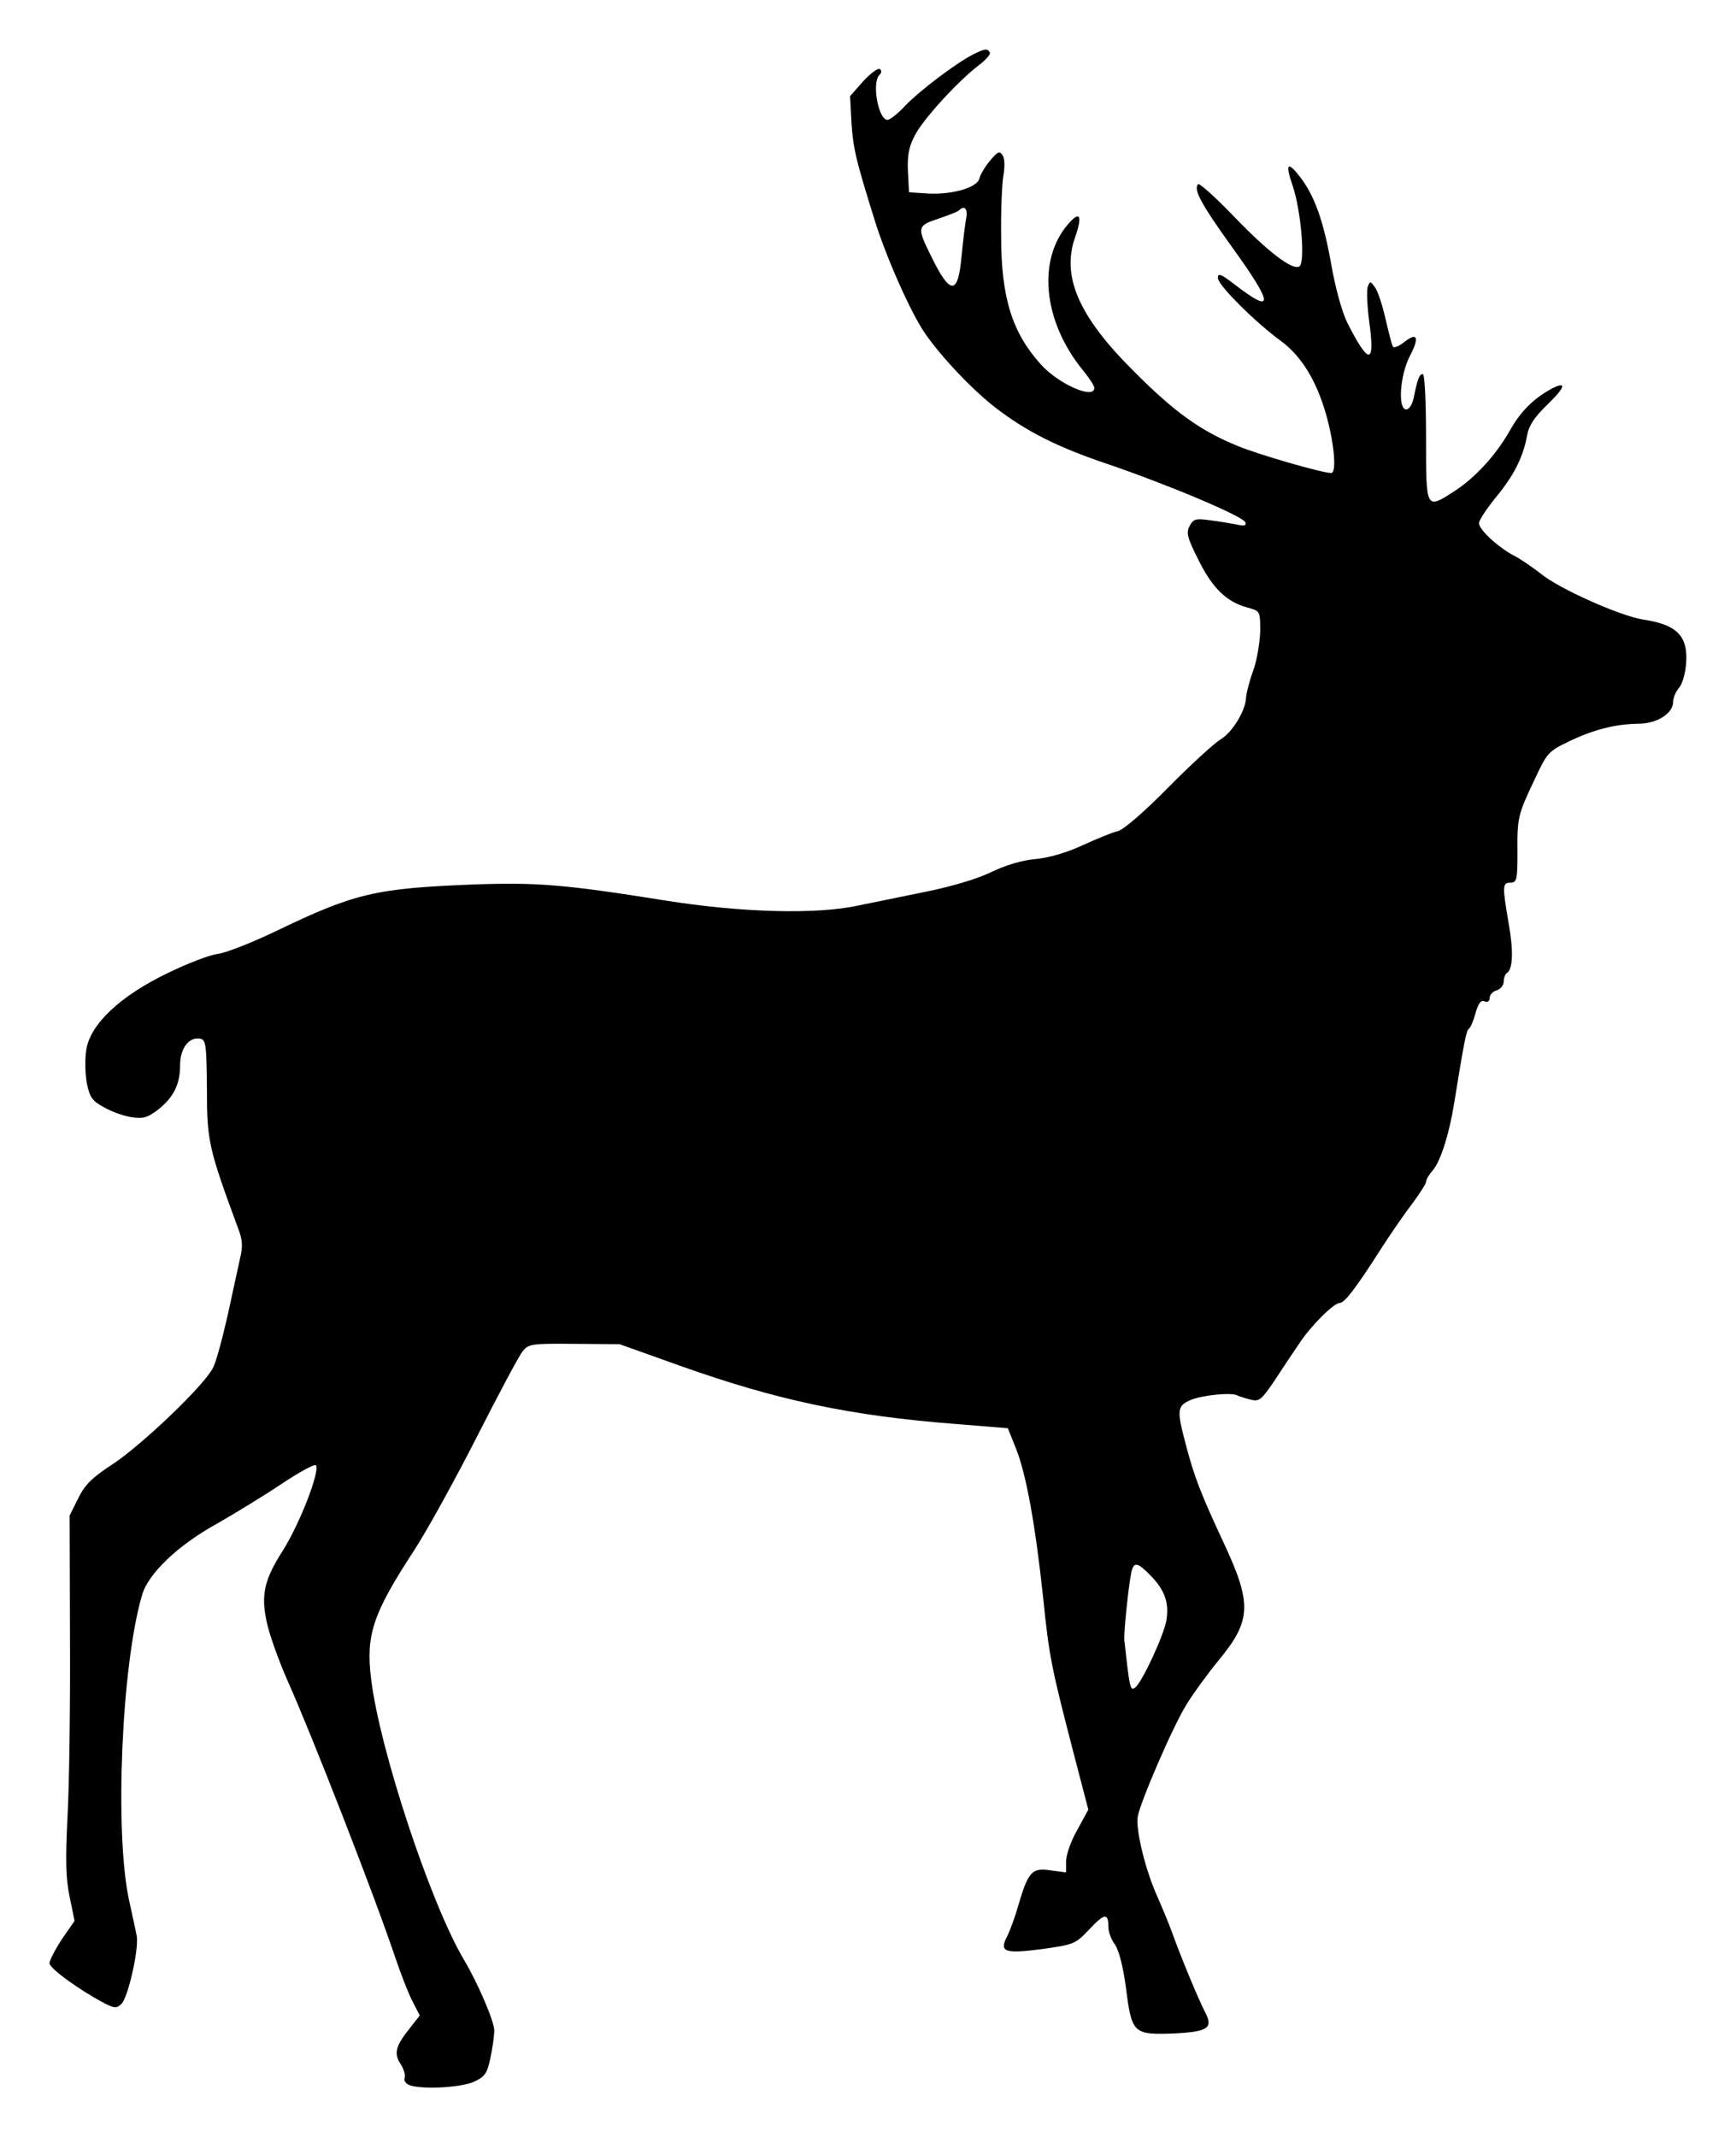 <?xml version="1.0" encoding="UTF-8" standalone="no"?>
<svg
   xmlns="http://www.w3.org/2000/svg"
   xmlnsXlink="http://www.w3.org/1999/xlink"
  externalResourcesRequired="http://purl.org/dc/dcmitype/StillImage"
   version="1.1"
   width="70.08"
   height="86.236"
   viewBox="0 0 70.08 86.236"
   id="svg857">
  <defs
     id="defs861" />
  <g
     id="layer1"
     transform="translate(-151.904,-427.087)">
    <g
       style="fill:#000000;fill-opacity:1;stroke-linejoin:miter"
       id="g854">
      <path
         d="m 191.18,429.287 c -0.712,0.37 -2.123,1.439 -2.722,2.052 -0.299,0.328 -0.627,0.584 -0.727,0.584 -0.37,0 -0.641,-1.496 -0.328,-1.81 0.1,-0.1 0.1,-0.185 0.014,-0.242 -0.071,-0.043 -0.385,0.185 -0.67,0.499 l -0.527,0.598 0.057,1.083 c 0.071,1.054 0.185,1.51 0.94,3.933 0.47,1.51 1.468,3.748 2.023,4.545 0.641,0.94 1.924,2.294 2.85,3.007 1.24,0.955 2.508,1.596 4.503,2.266 2.465,0.841 5.514,2.123 5.586,2.365 0.043,0.128 -0.043,0.157 -0.342,0.086 -0.228,-0.043 -0.712,-0.128 -1.069,-0.171 -0.598,-0.086 -0.684,-0.057 -0.841,0.228 -0.142,0.271 -0.1,0.47 0.356,1.368 0.556,1.126 1.126,1.696 1.981,1.924 0.513,0.142 0.513,0.142 0.513,0.955 -0.014,0.442 -0.128,1.168 -0.285,1.596 -0.157,0.427 -0.271,0.912 -0.285,1.054 0,0.527 -0.556,1.439 -1.026,1.71 -0.256,0.157 -1.211,1.026 -2.109,1.938 -0.983,0.997 -1.81,1.71 -2.038,1.767 -0.214,0.043 -0.855,0.313 -1.425,0.57 -0.641,0.299 -1.339,0.499 -1.881,0.556 -0.541,0.043 -1.225,0.242 -1.838,0.541 -0.598,0.285 -1.639,0.584 -2.636,0.784 -0.912,0.185 -2.095,0.427 -2.65,0.541 -1.71,0.385 -4.788,0.299 -7.894,-0.2 -4.018,-0.641 -5.13,-0.727 -7.637,-0.641 -4.004,0.157 -4.83,0.342 -8.051,1.895 -0.983,0.47 -2.038,0.883 -2.351,0.912 -0.313,0.043 -1.211,0.385 -1.995,0.769 -1.924,0.926 -3.135,2.066 -3.292,3.106 -0.057,0.385 -0.043,0.997 0.029,1.354 0.114,0.556 0.214,0.698 0.684,0.955 0.299,0.171 0.798,0.356 1.111,0.399 0.456,0.071 0.641,0.029 1.054,-0.285 0.641,-0.499 0.912,-1.026 0.912,-1.81 0,-0.684 0.356,-1.154 0.812,-1.069 0.228,0.043 0.256,0.228 0.271,2.038 0,2.095 0.071,2.394 1.254,5.6 0.185,0.47 0.2,0.741 0.086,1.211 -0.071,0.328 -0.299,1.368 -0.499,2.294 -0.214,0.94 -0.47,1.909 -0.598,2.137 -0.342,0.698 -2.85,3.092 -4.032,3.876 -0.855,0.556 -1.14,0.841 -1.411,1.396 l -0.342,0.684 0.014,4.944 c 0.014,2.707 -0.029,5.956 -0.1,7.21 -0.086,1.767 -0.071,2.494 0.086,3.235 l 0.199,0.969 -0.513,0.741 c -0.271,0.413 -0.499,0.855 -0.499,0.969 0,0.214 1.254,1.111 2.237,1.624 0.399,0.199 0.47,0.199 0.67,0.014 0.271,-0.271 0.712,-2.237 0.613,-2.75 -0.043,-0.214 -0.185,-0.869 -0.313,-1.453 -0.584,-2.736 -0.299,-9.476 0.527,-12.283 0.242,-0.869 1.453,-2.023 3.035,-2.893 0.698,-0.399 1.867,-1.111 2.593,-1.596 0.727,-0.484 1.354,-0.826 1.396,-0.755 0.157,0.257 -0.641,2.323 -1.325,3.42 -0.769,1.197 -0.898,1.795 -0.67,2.878 0.1,0.499 0.484,1.567 0.841,2.38 0.955,2.123 3.52,8.692 4.36,11.2 0.214,0.627 0.513,1.411 0.684,1.738 l 0.299,0.584 -0.413,0.527 c -0.57,0.712 -0.641,1.012 -0.356,1.439 0.128,0.2 0.199,0.456 0.157,0.556 -0.043,0.114 0.057,0.242 0.228,0.299 0.556,0.171 2.08,0.086 2.593,-0.157 0.427,-0.2 0.513,-0.342 0.641,-0.94 0.086,-0.399 0.157,-0.898 0.157,-1.126 0,-0.356 -0.655,-1.895 -1.225,-2.85 -1.339,-2.251 -3.406,-8.478 -3.748,-11.342 -0.214,-1.767 0.071,-2.622 1.738,-5.172 0.527,-0.812 1.667,-2.878 2.536,-4.588 0.869,-1.71 1.696,-3.263 1.838,-3.434 0.242,-0.313 0.356,-0.328 2.095,-0.313 l 1.824,0.014 2.437,0.869 c 3.918,1.396 6.897,2.023 11.129,2.351 l 2.109,0.171 0.342,0.855 c 0.399,1.012 0.769,3.035 1.083,5.985 0.242,2.365 0.328,2.793 1.211,6.198 l 0.613,2.351 -0.442,0.812 c -0.256,0.442 -0.456,1.012 -0.456,1.268 v 0.456 l -0.627,-0.086 c -0.755,-0.114 -0.898,0.057 -1.297,1.396 -0.128,0.47 -0.342,1.04 -0.456,1.268 -0.328,0.627 -0.114,0.712 1.411,0.513 1.297,-0.185 1.339,-0.199 1.909,-0.798 0.613,-0.655 0.769,-0.67 0.769,-0.086 0,0.185 0.114,0.513 0.271,0.712 0.157,0.242 0.328,0.898 0.442,1.767 0.228,1.81 0.299,1.867 1.924,1.81 1.396,-0.071 1.61,-0.214 1.254,-0.883 -0.285,-0.556 -0.983,-2.251 -1.311,-3.163 -0.142,-0.399 -0.427,-1.069 -0.613,-1.496 -0.47,-1.04 -0.869,-2.665 -0.784,-3.206 0.1,-0.584 1.425,-3.662 1.981,-4.545 0.242,-0.399 0.812,-1.183 1.254,-1.724 1.368,-1.653 1.396,-2.308 0.199,-4.859 -0.883,-1.895 -1.154,-2.593 -1.482,-3.847 -0.385,-1.439 -0.37,-1.596 0.185,-1.838 0.484,-0.199 1.653,-0.313 1.881,-0.185 0.086,0.043 0.313,0.114 0.541,0.171 0.342,0.086 0.427,0.014 0.926,-0.712 0.285,-0.442 0.755,-1.14 1.026,-1.539 0.484,-0.741 1.411,-1.653 1.653,-1.653 0.185,0 0.655,-0.613 1.582,-2.066 0.456,-0.712 1.069,-1.596 1.368,-1.981 0.285,-0.385 0.527,-0.769 0.527,-0.841 0,-0.086 0.114,-0.285 0.256,-0.442 0.328,-0.37 0.684,-1.496 0.883,-2.764 0.399,-2.465 0.484,-2.893 0.584,-2.964 0.071,-0.043 0.185,-0.314 0.271,-0.627 0.114,-0.399 0.214,-0.541 0.356,-0.484 0.128,0.057 0.214,0 0.214,-0.128 0,-0.128 0.128,-0.271 0.285,-0.313 0.157,-0.043 0.285,-0.214 0.285,-0.356 0,-0.142 0.057,-0.299 0.128,-0.342 0.242,-0.157 0.271,-0.883 0.071,-2.009 -0.256,-1.496 -0.256,-1.639 0.071,-1.639 0.256,0 0.285,-0.114 0.285,-1.197 -0.014,-1.425 0.014,-1.539 0.698,-2.978 0.499,-1.069 0.556,-1.126 1.382,-1.525 1.012,-0.484 1.881,-0.698 2.793,-0.712 0.755,0 1.411,-0.413 1.411,-0.883 0,-0.171 0.114,-0.427 0.242,-0.57 0.128,-0.157 0.256,-0.57 0.285,-1.012 0.071,-1.083 -0.385,-1.539 -1.738,-1.738 -0.912,-0.142 -3.391,-1.24 -4.132,-1.852 -0.313,-0.242 -0.784,-0.57 -1.026,-0.698 -0.655,-0.328 -1.468,-1.069 -1.468,-1.339 0,-0.114 0.299,-0.57 0.655,-1.012 0.727,-0.869 1.126,-1.639 1.282,-2.508 0.071,-0.413 0.285,-0.741 0.812,-1.254 0.727,-0.698 0.812,-0.969 0.214,-0.67 -0.741,0.399 -1.254,0.898 -1.696,1.667 -0.556,0.997 -1.396,1.924 -2.251,2.479 -1.168,0.755 -1.154,0.769 -1.154,-2.152 0,-1.496 -0.057,-2.565 -0.128,-2.565 -0.142,0 -0.214,0.185 -0.37,0.955 -0.057,0.271 -0.185,0.47 -0.299,0.47 -0.356,0 -0.256,-1.411 0.157,-2.18 0.385,-0.741 0.285,-0.955 -0.256,-0.527 -0.199,0.157 -0.399,0.242 -0.442,0.171 -0.043,-0.071 -0.171,-0.57 -0.299,-1.126 -0.128,-0.556 -0.313,-1.126 -0.427,-1.268 -0.185,-0.256 -0.199,-0.256 -0.285,-0.029 -0.057,0.143 -0.029,0.784 0.057,1.425 0.242,1.753 -0.014,1.753 -0.883,0.043 -0.214,-0.427 -0.484,-1.396 -0.655,-2.38 -0.313,-1.753 -0.67,-2.736 -1.24,-3.491 -0.527,-0.684 -0.627,-0.57 -0.313,0.342 0.342,1.012 0.513,3.092 0.271,3.249 -0.285,0.171 -1.282,-0.598 -2.679,-2.052 -0.712,-0.741 -1.354,-1.311 -1.411,-1.268 -0.199,0.214 0.128,0.812 1.368,2.536 1.696,2.351 1.71,2.75 0.086,1.496 -0.541,-0.413 -0.655,-0.456 -0.655,-0.242 0,0.285 1.525,1.795 2.522,2.522 0.841,0.613 1.439,1.582 1.838,2.95 0.342,1.197 0.442,2.394 0.214,2.394 -0.356,0 -2.935,-0.741 -3.79,-1.097 -1.496,-0.613 -2.551,-1.368 -4.203,-3.035 -2.209,-2.194 -2.907,-3.819 -2.337,-5.4 0.299,-0.869 0.185,-1.069 -0.299,-0.499 -1.24,1.439 -0.997,3.904 0.584,5.856 0.271,0.328 0.484,0.655 0.484,0.741 0,0.484 -1.453,-0.157 -2.166,-0.955 -1.154,-1.282 -1.596,-2.693 -1.596,-5.158 -0.014,-0.983 0.029,-2.066 0.086,-2.422 0.071,-0.385 0.057,-0.727 -0.029,-0.855 -0.128,-0.185 -0.199,-0.142 -0.499,0.214 -0.199,0.228 -0.399,0.57 -0.442,0.741 -0.1,0.37 -1.183,0.67 -2.194,0.584 l -0.641,-0.043 -0.043,-0.826 c -0.029,-0.627 0.029,-0.983 0.256,-1.425 0.313,-0.655 1.753,-2.223 2.593,-2.864 0.299,-0.228 0.499,-0.456 0.456,-0.527 -0.1,-0.171 -0.199,-0.157 -0.684,0.086 z m -0.271,6.597 c -0.043,0.228 -0.128,0.912 -0.185,1.51 -0.142,1.624 -0.456,1.624 -1.24,0.014 -0.57,-1.154 -0.556,-1.211 0.299,-1.496 0.413,-0.143 0.798,-0.285 0.841,-0.342 0.214,-0.214 0.356,-0.057 0.285,0.313 z m 7.481,54.816 c 0.556,0.584 0.712,1.083 0.598,1.781 -0.114,0.613 -0.969,2.465 -1.254,2.693 -0.199,0.171 -0.228,0.043 -0.442,-1.909 -0.029,-0.299 0.171,-2.209 0.285,-2.75 0.1,-0.427 0.256,-0.399 0.812,0.185 z"
         id="path852" />
    </g>
  </g>
</svg>
